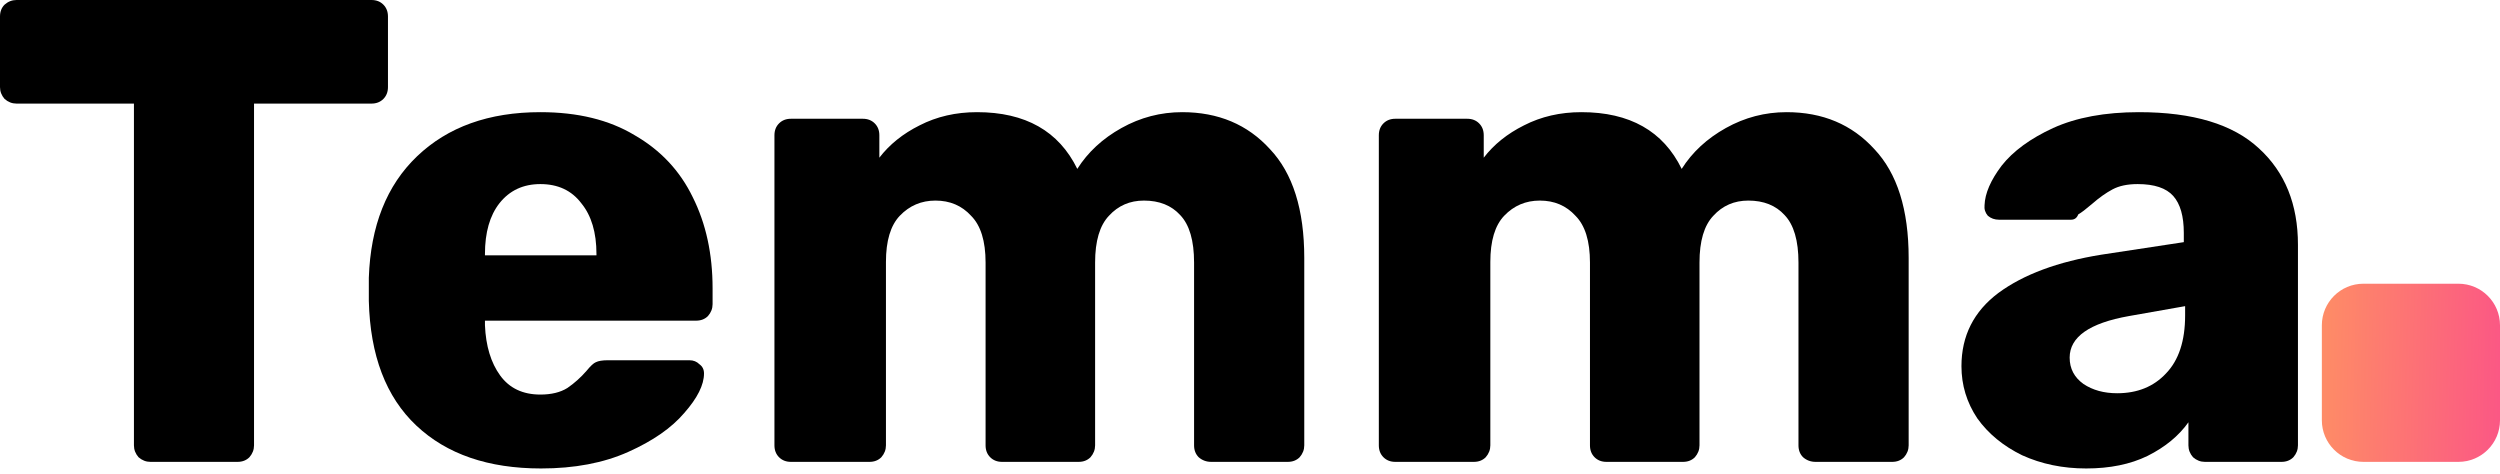 <svg width="327" height="62" viewBox="0 0 327 62" fill="none" xmlns="http://www.w3.org/2000/svg">
<path d="M19.677 60.412C19.102 60.412 18.584 60.21 18.123 59.808C17.721 59.347 17.519 58.83 17.519 58.254V13.55H2.158C1.582 13.55 1.064 13.348 0.604 12.945C0.201 12.485 0 11.967 0 11.392V2.158C0 1.525 0.201 1.007 0.604 0.604C1.064 0.201 1.582 0 2.158 0H48.588C49.221 0 49.739 0.201 50.142 0.604C50.544 1.007 50.746 1.525 50.746 2.158V11.392C50.746 12.025 50.544 12.543 50.142 12.945C49.739 13.348 49.221 13.55 48.588 13.55H33.227V58.254C33.227 58.83 33.025 59.347 32.622 59.808C32.22 60.21 31.702 60.412 31.069 60.412H19.677Z" fill="black"/>
<path d="M70.767 61.275C63.863 61.275 58.426 59.405 54.456 55.665C50.486 51.925 48.415 46.488 48.242 39.354V36.333C48.472 29.544 50.573 24.251 54.542 20.454C58.57 16.599 63.95 14.671 70.681 14.671C75.572 14.671 79.685 15.678 83.022 17.692C86.417 19.648 88.948 22.352 90.617 25.804C92.343 29.256 93.206 33.227 93.206 37.714V39.785C93.206 40.361 93.005 40.879 92.602 41.339C92.199 41.742 91.681 41.943 91.048 41.943H63.432V42.547C63.547 45.251 64.208 47.438 65.417 49.106C66.625 50.775 68.38 51.609 70.681 51.609C72.119 51.609 73.299 51.321 74.219 50.746C75.14 50.113 75.974 49.365 76.722 48.502C77.24 47.869 77.643 47.495 77.93 47.38C78.276 47.208 78.793 47.121 79.484 47.121H90.185C90.703 47.121 91.135 47.294 91.48 47.639C91.883 47.927 92.084 48.329 92.084 48.847C92.084 50.343 91.221 52.069 89.495 54.025C87.826 55.981 85.381 57.679 82.159 59.117C78.937 60.556 75.14 61.275 70.767 61.275ZM78.017 33.399V33.227C78.017 30.407 77.355 28.192 76.032 26.581C74.766 24.913 72.982 24.078 70.681 24.078C68.437 24.078 66.654 24.913 65.33 26.581C64.064 28.192 63.432 30.407 63.432 33.227V33.399H78.017Z" fill="black"/>
<path d="M103.454 60.412C102.822 60.412 102.304 60.21 101.901 59.808C101.498 59.405 101.297 58.887 101.297 58.254V17.692C101.297 17.059 101.498 16.541 101.901 16.139C102.304 15.736 102.822 15.534 103.454 15.534H112.861C113.494 15.534 114.012 15.736 114.415 16.139C114.818 16.541 115.019 17.059 115.019 17.692V20.626C116.342 18.9 118.097 17.491 120.283 16.398C122.527 15.247 125.03 14.671 127.792 14.671C134.121 14.671 138.493 17.145 140.91 22.093C142.291 19.907 144.218 18.123 146.692 16.743C149.166 15.362 151.813 14.671 154.632 14.671C159.35 14.671 163.176 16.282 166.11 19.504C169.102 22.669 170.598 27.415 170.598 33.744V58.254C170.598 58.83 170.396 59.347 169.994 59.808C169.591 60.21 169.073 60.412 168.44 60.412H158.429C157.796 60.412 157.25 60.21 156.789 59.808C156.387 59.405 156.185 58.887 156.185 58.254V34.348C156.185 31.472 155.581 29.4 154.373 28.135C153.222 26.869 151.64 26.236 149.626 26.236C147.785 26.236 146.26 26.898 145.052 28.221C143.844 29.487 143.24 31.529 143.24 34.348V58.254C143.24 58.83 143.038 59.347 142.636 59.808C142.233 60.21 141.715 60.412 141.082 60.412H131.071C130.438 60.412 129.921 60.21 129.518 59.808C129.115 59.405 128.914 58.887 128.914 58.254V34.348C128.914 31.529 128.281 29.487 127.015 28.221C125.807 26.898 124.253 26.236 122.355 26.236C120.514 26.236 118.96 26.898 117.694 28.221C116.486 29.487 115.882 31.5 115.882 34.262V58.254C115.882 58.83 115.681 59.347 115.278 59.808C114.875 60.21 114.357 60.412 113.724 60.412H103.454Z" fill="black"/>
<path d="M182.509 60.412C181.876 60.412 181.358 60.21 180.955 59.808C180.553 59.405 180.351 58.887 180.351 58.254V17.692C180.351 17.059 180.553 16.541 180.955 16.139C181.358 15.736 181.876 15.534 182.509 15.534H191.916C192.549 15.534 193.066 15.736 193.469 16.139C193.872 16.541 194.073 17.059 194.073 17.692V20.626C195.397 18.9 197.151 17.491 199.338 16.398C201.582 15.247 204.084 14.671 206.846 14.671C213.175 14.671 217.548 17.145 219.964 22.093C221.345 19.907 223.272 18.123 225.746 16.743C228.22 15.362 230.867 14.671 233.686 14.671C238.404 14.671 242.23 16.282 245.164 19.504C248.156 22.669 249.652 27.415 249.652 33.744V58.254C249.652 58.83 249.451 59.347 249.048 59.808C248.645 60.21 248.127 60.412 247.495 60.412H237.483C236.851 60.412 236.304 60.21 235.844 59.808C235.441 59.405 235.24 58.887 235.24 58.254V34.348C235.24 31.472 234.636 29.4 233.427 28.135C232.277 26.869 230.694 26.236 228.681 26.236C226.84 26.236 225.315 26.898 224.107 28.221C222.898 29.487 222.294 31.529 222.294 34.348V58.254C222.294 58.83 222.093 59.347 221.69 59.808C221.287 60.21 220.77 60.412 220.137 60.412H210.126C209.493 60.412 208.975 60.21 208.572 59.808C208.169 59.405 207.968 58.887 207.968 58.254V34.348C207.968 31.529 207.335 29.487 206.069 28.221C204.861 26.898 203.308 26.236 201.409 26.236C199.568 26.236 198.015 26.898 196.749 28.221C195.541 29.487 194.936 31.5 194.936 34.262V58.254C194.936 58.83 194.735 59.347 194.332 59.808C193.93 60.21 193.412 60.412 192.779 60.412H182.509Z" fill="black"/>
<path d="M272.869 61.275C269.82 61.275 267.029 60.699 264.498 59.549C262.024 58.34 260.067 56.73 258.629 54.716C257.248 52.645 256.558 50.372 256.558 47.898C256.558 43.928 258.169 40.735 261.391 38.318C264.67 35.902 269.158 34.233 274.854 33.313L285.642 31.673V30.465C285.642 28.278 285.181 26.668 284.261 25.632C283.34 24.596 281.787 24.078 279.6 24.078C278.277 24.078 277.184 24.308 276.321 24.769C275.458 25.229 274.566 25.862 273.646 26.668C272.84 27.358 272.236 27.818 271.833 28.048C271.661 28.509 271.344 28.739 270.884 28.739H261.477C260.902 28.739 260.413 28.566 260.01 28.221C259.665 27.818 259.521 27.358 259.578 26.84C259.636 25.287 260.384 23.561 261.822 21.662C263.318 19.763 265.562 18.123 268.554 16.743C271.603 15.362 275.343 14.671 279.773 14.671C286.85 14.671 292.086 16.254 295.48 19.418C298.875 22.525 300.572 26.725 300.572 32.018V58.254C300.572 58.83 300.371 59.347 299.968 59.808C299.565 60.21 299.047 60.412 298.414 60.412H288.403C287.828 60.412 287.31 60.21 286.85 59.808C286.447 59.347 286.246 58.83 286.246 58.254V55.234C284.98 57.017 283.196 58.484 280.895 59.635C278.651 60.728 275.976 61.275 272.869 61.275ZM276.925 51.436C279.572 51.436 281.7 50.573 283.311 48.847C284.98 47.121 285.814 44.59 285.814 41.253V40.044L278.479 41.339C273.3 42.259 270.711 44.072 270.711 46.776C270.711 48.214 271.315 49.365 272.524 50.228C273.732 51.033 275.199 51.436 276.925 51.436Z" fill="black"/>
<path d="M321.563 37.11H309.135C306.132 37.11 303.698 39.544 303.698 42.547V54.975C303.698 57.977 306.132 60.412 309.135 60.412H321.563C324.566 60.412 327 57.977 327 54.975V42.547C327 39.544 324.566 37.11 321.563 37.11Z" fill="url(#paint0_linear_6_572)"/>
<defs>
<linearGradient id="paint0_linear_6_572" x1="303.698" y1="47.466" x2="337.68" y2="48.302" gradientUnits="userSpaceOnUse">
<stop stop-color="#FE8C66"/>
<stop offset="1" stop-color="#FA4092"/>
</linearGradient>
</defs>
</svg>

